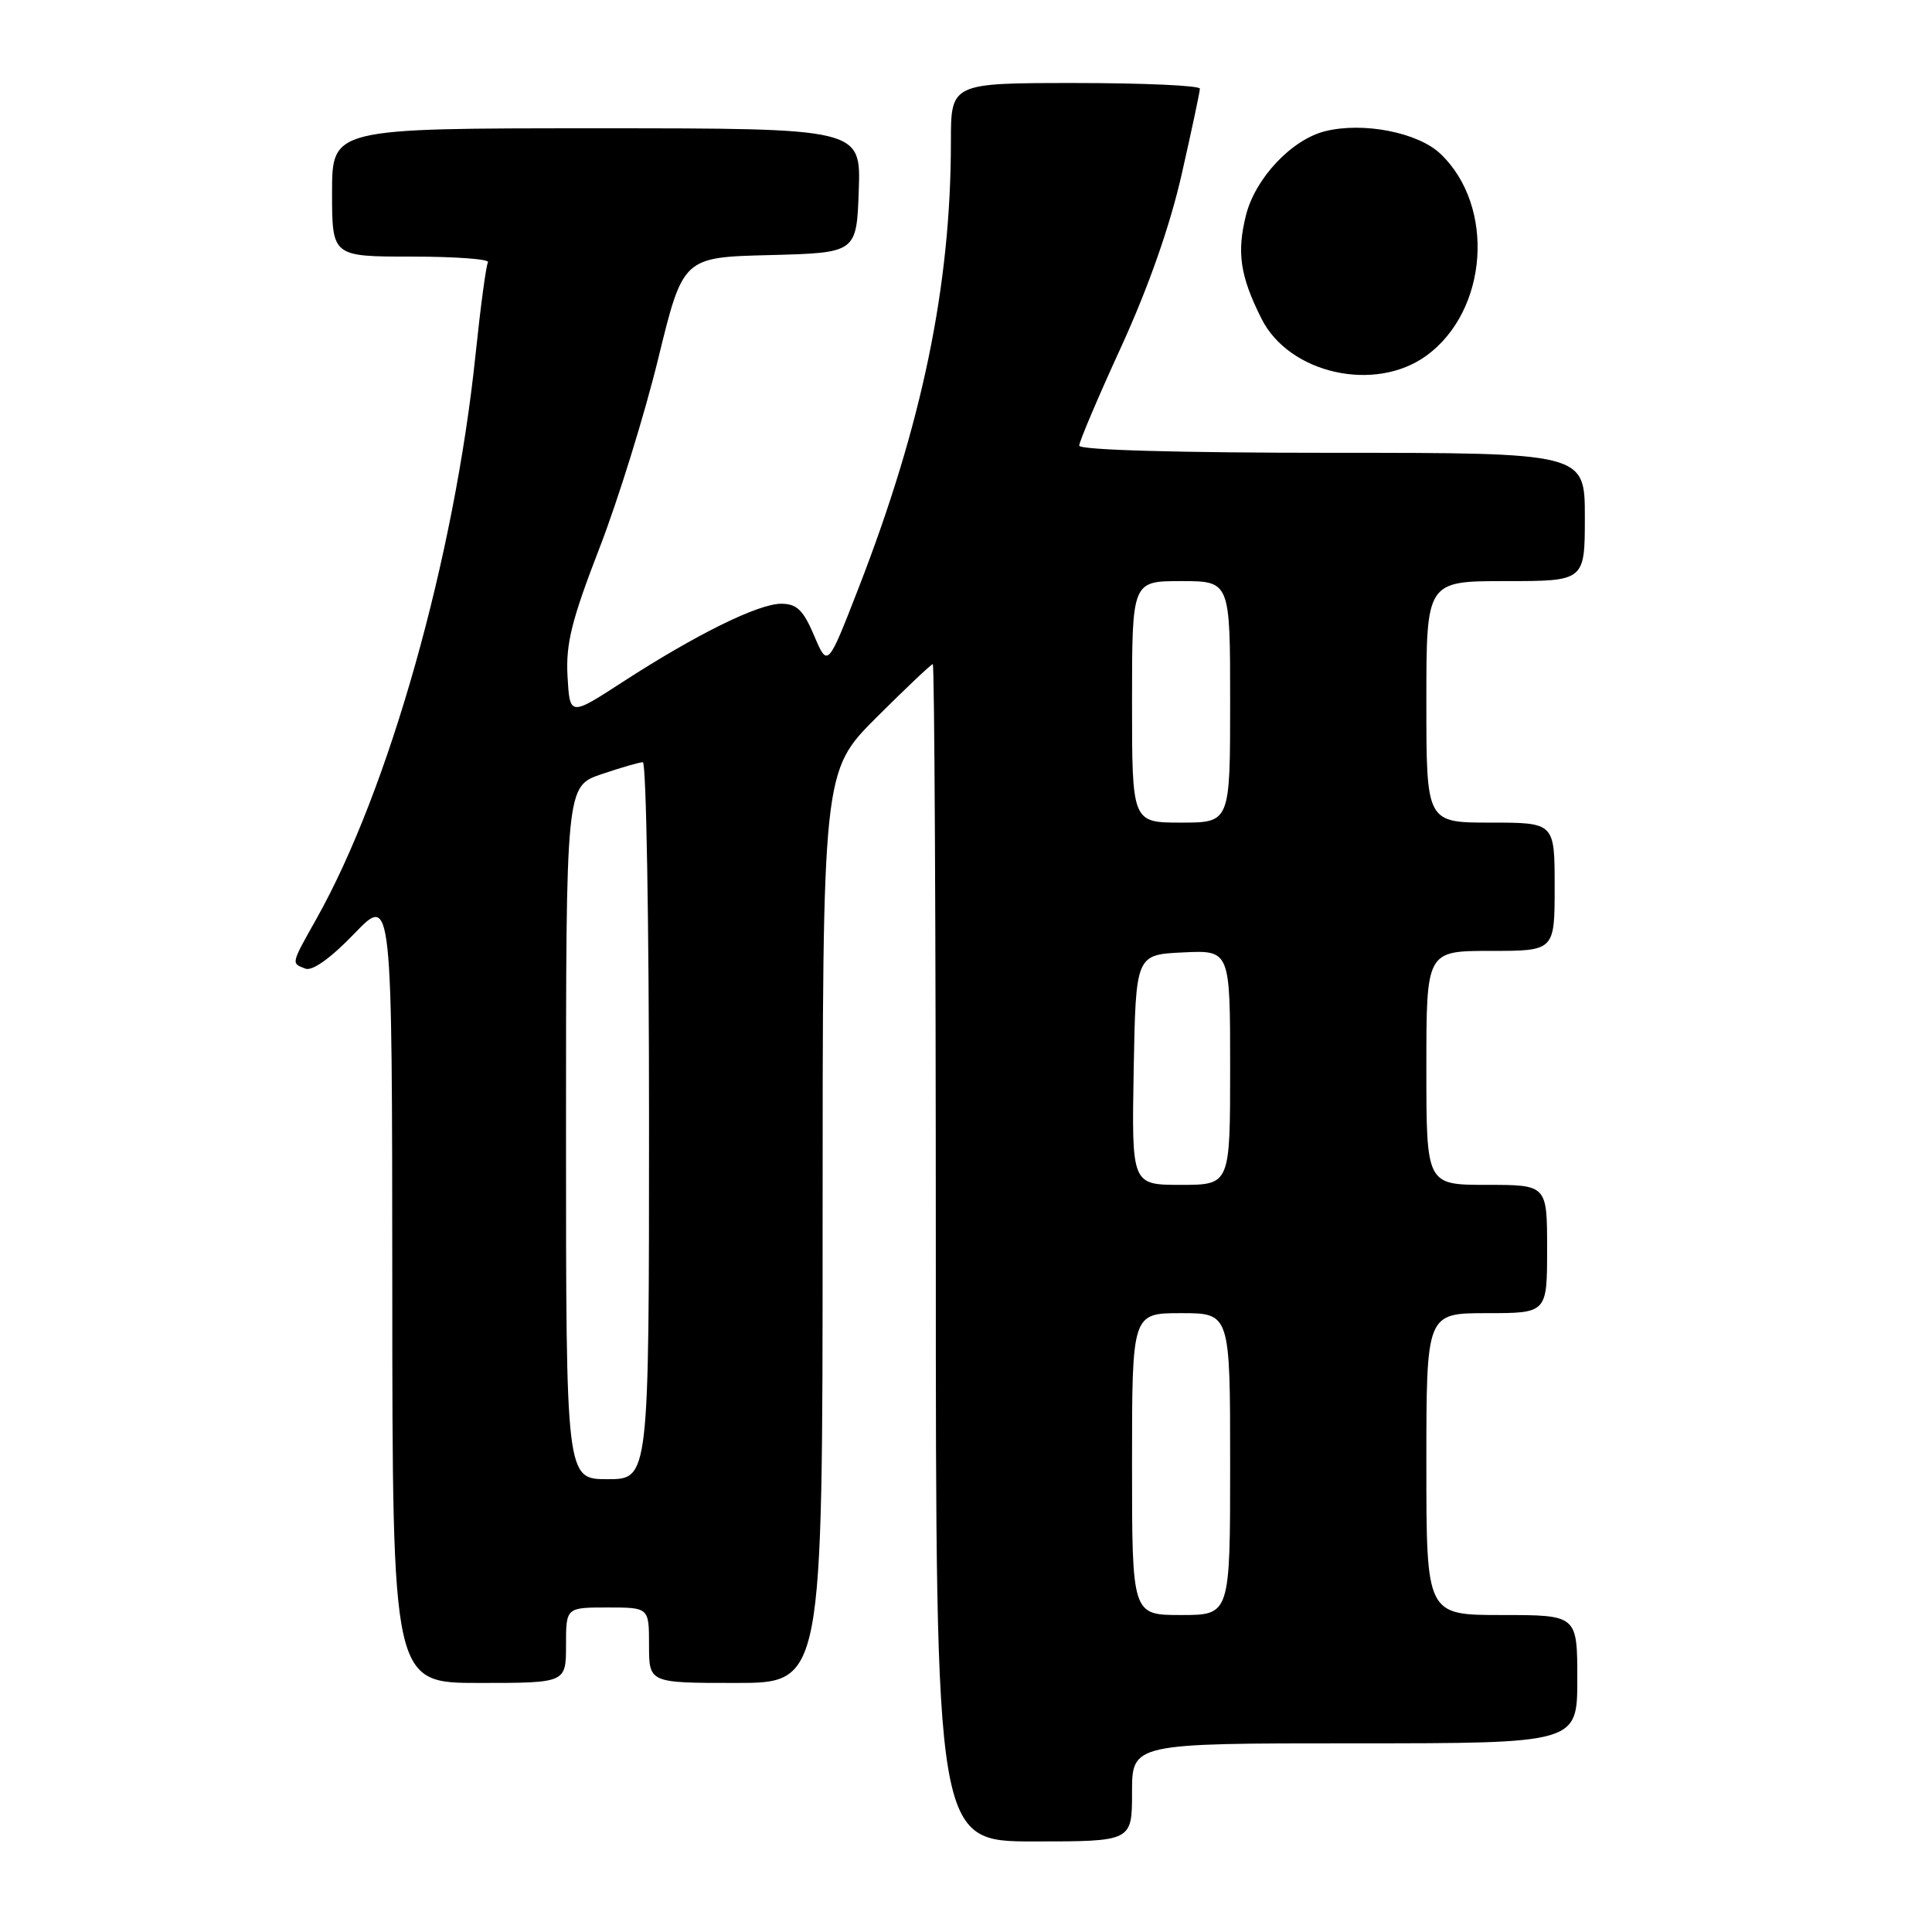 <?xml version="1.0" encoding="UTF-8" standalone="no"?>
<!DOCTYPE svg PUBLIC "-//W3C//DTD SVG 1.1//EN" "http://www.w3.org/Graphics/SVG/1.1/DTD/svg11.dtd" >
<svg xmlns="http://www.w3.org/2000/svg" xmlns:xlink="http://www.w3.org/1999/xlink" version="1.1" viewBox="0 0 256 256">
 <g >
 <path fill="currentColor"
d=" M 150.00 237.50 C 150.00 231.00 150.00 231.00 179.50 231.00 C 209.00 231.00 209.00 231.00 209.00 222.50 C 209.00 214.00 209.00 214.00 199.00 214.00 C 189.00 214.00 189.00 214.00 189.00 194.00 C 189.00 174.00 189.00 174.00 197.00 174.00 C 205.00 174.00 205.00 174.00 205.00 165.50 C 205.00 157.00 205.00 157.00 197.00 157.00 C 189.00 157.00 189.00 157.00 189.00 141.50 C 189.00 126.00 189.00 126.00 197.50 126.00 C 206.00 126.00 206.00 126.00 206.00 117.50 C 206.00 109.00 206.00 109.00 197.50 109.00 C 189.00 109.00 189.00 109.00 189.00 93.00 C 189.00 77.00 189.00 77.00 199.50 77.00 C 210.00 77.00 210.00 77.00 210.00 68.50 C 210.00 60.00 210.00 60.00 176.50 60.00 C 156.12 60.00 143.00 59.63 143.00 59.05 C 143.00 58.53 145.51 52.61 148.59 45.90 C 152.19 38.01 155.03 29.93 156.58 23.09 C 157.90 17.27 158.99 12.16 158.99 11.75 C 159.00 11.34 151.57 11.00 142.50 11.00 C 126.00 11.00 126.00 11.00 126.00 18.78 C 126.00 37.85 122.20 56.22 113.74 77.98 C 109.67 88.45 109.67 88.45 107.88 84.23 C 106.43 80.82 105.58 80.00 103.51 80.00 C 100.47 80.00 92.20 84.08 82.50 90.37 C 75.50 94.91 75.50 94.91 75.20 89.62 C 74.96 85.29 75.74 82.18 79.43 72.63 C 81.92 66.20 85.42 54.89 87.22 47.51 C 90.50 34.09 90.50 34.09 102.00 33.80 C 113.50 33.50 113.50 33.50 113.79 25.25 C 114.08 17.00 114.08 17.00 79.04 17.00 C 44.00 17.00 44.00 17.00 44.00 25.50 C 44.00 34.00 44.00 34.00 54.56 34.00 C 60.37 34.00 64.91 34.34 64.66 34.75 C 64.41 35.16 63.67 40.67 63.01 47.00 C 60.22 73.85 51.53 104.67 41.94 121.73 C 38.52 127.82 38.57 127.62 40.47 128.35 C 41.39 128.70 43.81 126.97 46.95 123.71 C 51.96 118.50 51.96 118.50 51.98 170.75 C 52.00 223.00 52.00 223.00 63.50 223.00 C 75.00 223.00 75.00 223.00 75.00 218.00 C 75.00 213.00 75.00 213.00 80.50 213.00 C 86.00 213.00 86.00 213.00 86.00 218.00 C 86.00 223.00 86.00 223.00 97.50 223.00 C 109.00 223.00 109.00 223.00 109.00 162.60 C 109.00 102.21 109.00 102.21 116.10 95.10 C 120.01 91.20 123.39 88.00 123.60 88.00 C 123.82 88.00 124.00 123.10 124.00 166.00 C 124.00 244.00 124.00 244.00 137.00 244.00 C 150.00 244.00 150.00 244.00 150.00 237.50 Z  M 189.00 47.13 C 197.18 41.19 198.16 27.36 190.90 20.41 C 187.93 17.55 180.64 16.12 175.57 17.39 C 171.14 18.51 166.34 23.60 165.10 28.51 C 163.86 33.46 164.32 36.58 167.15 42.22 C 170.80 49.52 182.19 52.08 189.00 47.13 Z  M 150.00 194.00 C 150.00 174.00 150.00 174.00 156.50 174.00 C 163.00 174.00 163.00 174.00 163.00 194.00 C 163.00 214.00 163.00 214.00 156.50 214.00 C 150.00 214.00 150.00 214.00 150.00 194.00 Z  M 75.00 150.09 C 75.00 104.19 75.00 104.19 79.68 102.59 C 82.25 101.72 84.73 101.00 85.18 101.00 C 85.63 101.00 86.00 122.38 86.00 148.50 C 86.00 196.00 86.00 196.00 80.50 196.00 C 75.00 196.00 75.00 196.00 75.00 150.09 Z  M 150.22 141.75 C 150.50 126.50 150.50 126.50 156.75 126.20 C 163.00 125.90 163.00 125.90 163.00 141.45 C 163.00 157.00 163.00 157.00 156.47 157.00 C 149.95 157.00 149.95 157.00 150.22 141.75 Z  M 150.00 93.00 C 150.00 77.00 150.00 77.00 156.50 77.00 C 163.00 77.00 163.00 77.00 163.00 93.00 C 163.00 109.00 163.00 109.00 156.50 109.00 C 150.00 109.00 150.00 109.00 150.00 93.00 Z "/>
</g>
</svg>